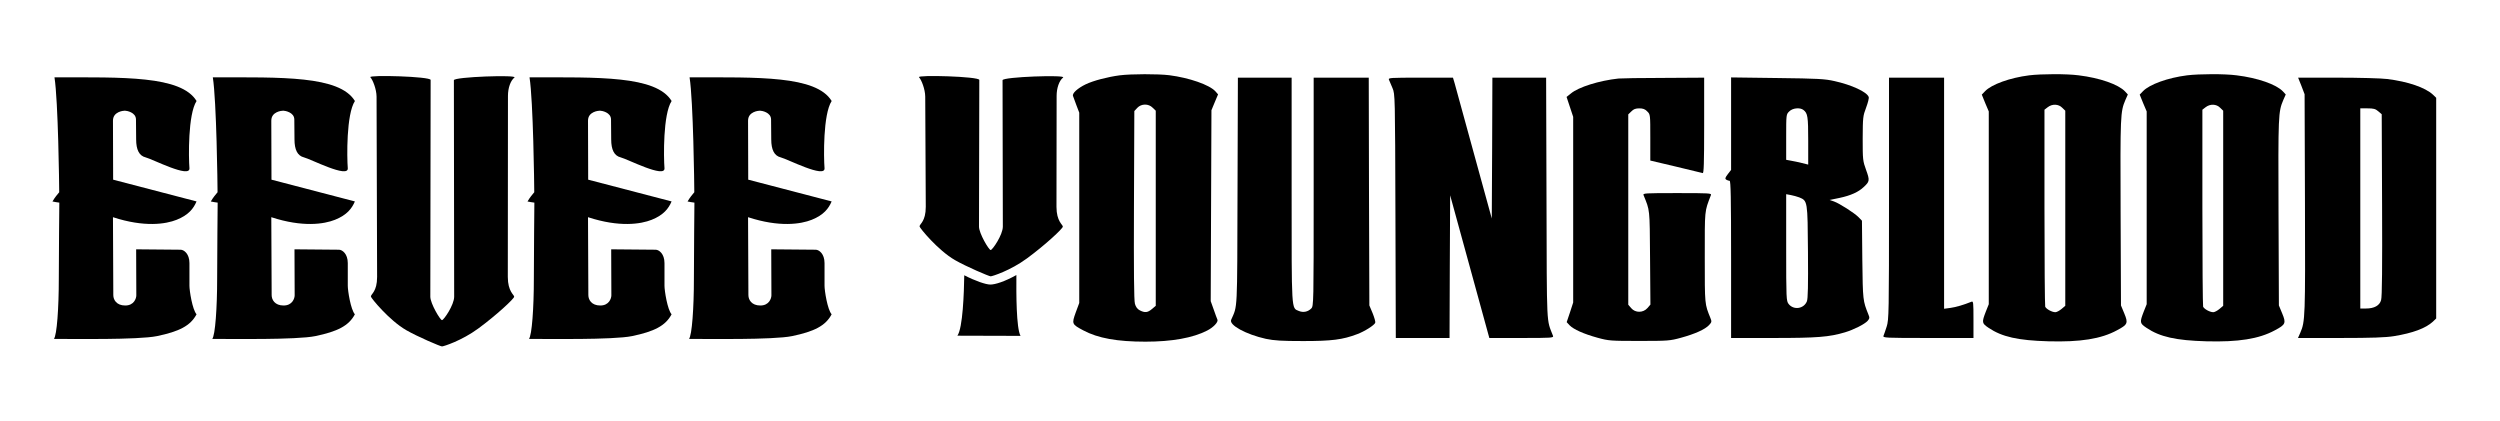 <?xml version="1.0" encoding="UTF-8" standalone="no"?>
<!DOCTYPE svg PUBLIC "-//W3C//DTD SVG 1.1//EN" "http://www.w3.org/Graphics/SVG/1.1/DTD/svg11.dtd">
<svg width="100%" height="100%" viewBox="0 0 2033 342" version="1.1" xmlns="http://www.w3.org/2000/svg" xmlns:xlink="http://www.w3.org/1999/xlink" xml:space="preserve" xmlns:serif="http://www.serif.com/" style="fill-rule:evenodd;clip-rule:evenodd;stroke-linejoin:round;stroke-miterlimit:2;">
    <g id="Artboard1" transform="matrix(1.059,0,0,0.316,0,0)">
        <rect x="0" y="0" width="1920" height="1080" style="fill:none;"/>
        <g>
            <g transform="matrix(0.094,0,0,-0.316,15.176,1015.14)">
                <path d="M8985,2599C8887,2586 8771,2556 8708,2526C8642,2494 8596,2453 8604,2431C8607,2422 8619,2388 8632,2355L8655,2295L8655,745L8626,667C8593,575 8594,572 8688,522C8808,458 8965,430 9196,430C9412,430 9584,461 9699,520C9751,546 9792,590 9784,609C9780,618 9766,655 9753,693L9729,760L9732,1538L9735,2315L9762,2380L9789,2444L9767,2469C9718,2522 9554,2579 9390,2600C9299,2611 9081,2611 8985,2599ZM9255,2335L9280,2311L9280,722L9249,696C9214,666 9191,664 9150,685C9130,695 9117,713 9110,738C9102,764 9100,1010 9102,1542L9105,2308L9129,2334C9162,2369 9221,2370 9255,2335Z" style="fill-FFFFFF;"/>
            </g>
            <g transform="matrix(0.094,0,0,-0.316,15.176,1015.14)">
                <path d="M16415,2599C16257,2579 16108,2525 16055,2470L16028,2442L16056,2373L16085,2305L16085,735L16061,675C16027,587 16028,580 16083,543C16193,469 16323,440 16572,433C16833,426 17002,452 17133,523C17220,569 17225,581 17192,660L17165,725L17162,1485C17159,2277 17160,2301 17201,2398L17221,2443L17198,2468C17144,2525 16992,2578 16820,2599C16721,2612 16515,2611 16415,2599ZM16685,2335L16710,2311L16710,722L16679,696C16662,682 16640,670 16629,670C16601,670 16554,696 16546,715C16543,724 16540,1089 16540,1525L16540,2319L16566,2339C16603,2368 16655,2366 16685,2335Z" style="fill-rule:nonzero;"/>
            </g>
            <g transform="matrix(0.094,0,0,-0.316,15.176,1015.14)">
                <path d="M17705,2599C17547,2579 17398,2525 17345,2470L17318,2442L17346,2373L17375,2305L17375,735L17351,675C17317,587 17318,580 17373,543C17483,469 17613,440 17862,433C18123,426 18292,452 18423,523C18510,569 18515,581 18482,660L18455,725L18452,1485C18449,2277 18450,2301 18491,2398L18511,2443L18488,2468C18434,2525 18282,2578 18110,2599C18011,2612 17805,2611 17705,2599ZM17975,2335L18000,2311L18000,722L17969,696C17952,682 17930,670 17919,670C17891,670 17844,696 17836,715C17833,724 17830,1089 17830,1525L17830,2319L17856,2339C17893,2368 17945,2366 17975,2335Z" style="fill-rule:nonzero;"/>
            </g>
            <g transform="matrix(0.094,0,0,-0.316,15.176,1015.14)">
                <path d="M9948,1658C9945,654 9949,729 9896,608C9877,565 10018,489 10180,453C10248,439 10308,435 10485,435C10717,435 10806,446 10925,491C10985,513 11066,564 11073,584C11076,592 11066,626 11052,661L11025,725L11022,1653L11020,2580L10570,2580L10570,1650C10570,737 10570,720 10550,700C10523,673 10485,665 10449,680C10387,706 10390,661 10390,1665L10390,2580L9951,2580L9948,1658Z" style="fill-rule:nonzero;"/>
            </g>
            <g transform="matrix(0.094,0,0,-0.316,15.176,1015.14)">
                <path d="M11185,2563C11189,2553 11202,2523 11214,2495C11235,2445 11235,2439 11238,1453L11241,460L11680,460L11682,1041L11685,1622L12005,460L12269,460C12516,460 12532,461 12525,478C12471,619 12475,521 12472,1598L12469,2580L12030,2580L12028,2006L12025,1433L11880,1959C11801,2248 11730,2506 11722,2533L11708,2580L11443,2580C11194,2580 11178,2579 11185,2563Z" style="fill-rule:nonzero;"/>
            </g>
            <g transform="matrix(0.094,0,0,-0.316,15.176,1015.14)">
                <path d="M13060,2573C12902,2556 12733,2503 12671,2451L12636,2423L12690,2261L12690,749L12664,669L12637,589L12660,564C12693,530 12776,493 12889,462C12980,437 12997,436 13230,436C13463,436 13480,437 13571,462C13685,493 13767,530 13800,565C13822,589 13823,593 13811,623C13764,739 13765,727 13765,1115C13765,1512 13762,1485 13815,1623C13822,1639 13805,1640 13540,1640C13275,1640 13258,1639 13265,1623C13317,1495 13315,1521 13318,1114L13321,732L13297,704C13262,664 13198,663 13164,703L13140,731L13140,2281L13165,2305C13183,2324 13200,2330 13230,2330C13260,2330 13277,2324 13295,2305C13320,2281 13320,2279 13320,2093L13320,1905L13528,1856C13642,1829 13741,1805 13748,1803C13757,1799 13760,1880 13760,2189L13760,2580L13428,2578C13245,2578 13079,2575 13060,2573Z" style="fill-rule:nonzero;"/>
            </g>
            <g transform="matrix(0.094,0,0,-0.316,15.176,1015.14)">
                <path d="M13980,2582L13980,1829L13953,1794C13931,1765 13929,1757 13941,1749C13949,1744 13961,1740 13968,1740C13977,1740 13980,1605 13980,1100L13980,460L14328,460C14685,460 14782,468 14910,506C14981,527 15070,572 15095,599C15112,619 15113,625 15101,653C15057,763 15056,765 15052,1095L15049,1415L15022,1443C14989,1477 14867,1555 14820,1572L14785,1584L14867,1601C14957,1620 15021,1649 15063,1689C15112,1734 15114,1743 15083,1828C15056,1902 15055,1912 15055,2085C15056,2256 15057,2268 15083,2336C15098,2376 15108,2415 15104,2423C15089,2464 14965,2521 14825,2552C14746,2570 14690,2573 14358,2577L13980,2582ZM14571,2317C14606,2290 14610,2263 14610,2067L14610,1872L14558,1885C14529,1892 14488,1901 14468,1904L14430,1911L14430,2096C14430,2279 14430,2281 14455,2305C14482,2333 14543,2339 14571,2317ZM14537,1605C14605,1577 14605,1577 14608,1161C14610,889 14608,779 14599,758C14574,697 14491,685 14450,737C14431,762 14430,777 14430,1197L14430,1631L14468,1624C14488,1620 14519,1612 14537,1605Z" style="fill-rule:nonzero;"/>
            </g>
            <g transform="matrix(0.094,0,0,-0.316,15.176,1015.14)">
                <path d="M15270,1596C15270,661 15269,609 15251,553C15241,521 15229,487 15225,478C15218,461 15239,460 15589,460L15960,460L15960,611C15960,751 15959,762 15943,755C15881,730 15817,711 15772,705L15720,698L15720,2580L15270,2580L15270,1596Z" style="fill-rule:nonzero;"/>
            </g>
            <g transform="matrix(0.094,0,0,-0.316,15.176,1015.14)">
                <path d="M18639,2513L18665,2445L18668,1555C18671,632 18670,594 18630,503L18611,460L18958,460C19215,460 19328,464 19395,475C19549,500 19654,539 19713,593L19740,619L19740,2416L19713,2442C19650,2500 19510,2548 19340,2569C19294,2575 19111,2580 18934,2580L18612,2580L18639,2513ZM19267,2306L19295,2282L19298,1543C19300,1046 19298,793 19290,769C19278,724 19234,700 19166,700L19120,700L19120,2330L19179,2330C19228,2330 19244,2326 19267,2306Z" style="fill-rule:nonzero;"/>
            </g>
        </g>
        <g transform="matrix(0.425,0,0,1.643,-133.294,-301.809)">
            <path d="M412.069,304.844C536.28,304.844 640.791,301.977 668.798,341.909C653.107,362.705 654.355,430.528 655.918,447.097C657.481,463.667 588.703,432.717 576.823,430.216C564.943,427.715 559.629,418.023 559.629,402.079C559.629,386.135 559.385,382.064 559.316,370.808C559.248,359.552 542.434,357.053 539.308,357.053C536.182,357.053 517.737,358.616 517.737,372.684C517.737,386.752 518.049,465.11 518.049,465.11C518.049,465.11 644.011,493.676 668.736,499.187C663.501,510.016 654.544,520.413 632.784,527.949C613.315,534.691 574.722,540.035 517.737,523.884C517.737,550.631 518.362,638.754 518.362,645.945C518.362,653.135 523.989,662.202 539.933,662.202C555.877,662.202 559.941,650.947 559.941,646.258C559.941,641.568 559.629,574.199 559.629,574.199C559.629,574.199 634.032,574.778 639.974,574.824C645.916,574.87 655.918,581.076 655.918,595.77L655.918,631.251C655.918,639.067 661.187,668.546 668.736,675.957C657.877,694.04 637.091,702.947 597.365,710.117C563.485,716.232 440.493,714.501 411.004,714.501C416.464,709.207 419.884,665.015 419.884,620.935C419.884,576.854 420.822,508.076 420.822,501.063C416.827,500.708 412.893,499.996 408.43,499.284C412.162,493.45 418.122,487.307 420.623,484.806C420.623,475.102 418.784,341.559 412.069,304.844Z"/>
        </g>
        <g transform="matrix(0.425,0,0,1.643,-11.705,-301.809)">
            <path d="M412.069,304.844C536.28,304.844 640.791,301.977 668.798,341.909C653.107,362.705 654.355,430.528 655.918,447.097C657.481,463.667 588.703,432.717 576.823,430.216C564.943,427.715 559.629,418.023 559.629,402.079C559.629,386.135 559.385,382.064 559.316,370.808C559.248,359.552 542.434,357.053 539.308,357.053C536.182,357.053 517.737,358.616 517.737,372.684C517.737,386.752 518.049,465.11 518.049,465.11C518.049,465.11 644.011,493.676 668.736,499.187C663.501,510.016 654.544,520.413 632.784,527.949C613.315,534.691 574.722,540.035 517.737,523.884C517.737,550.631 518.362,638.754 518.362,645.945C518.362,653.135 523.989,662.202 539.933,662.202C555.877,662.202 559.941,650.947 559.941,646.258C559.941,641.568 559.629,574.199 559.629,574.199C559.629,574.199 634.032,574.778 639.974,574.824C645.916,574.87 655.918,581.076 655.918,595.77L655.918,631.251C655.918,639.067 661.187,668.546 668.736,675.957C657.877,694.04 637.091,702.947 597.365,710.117C563.485,716.232 440.493,714.501 411.004,714.501C416.464,709.207 419.884,665.015 419.884,620.935C419.884,576.854 420.822,508.076 420.822,501.063C416.827,500.708 412.893,499.996 408.43,499.284C412.162,493.45 418.122,487.307 420.623,484.806C420.623,475.102 418.784,341.559 412.069,304.844Z"/>
        </g>
        <g transform="matrix(0.425,0,0,1.643,231.491,-301.809)">
            <path d="M412.069,304.844C536.28,304.844 640.791,301.977 668.798,341.909C653.107,362.705 654.355,430.528 655.918,447.097C657.481,463.667 588.703,432.717 576.823,430.216C564.943,427.715 559.629,418.023 559.629,402.079C559.629,386.135 559.385,382.064 559.316,370.808C559.248,359.552 542.434,357.053 539.308,357.053C536.182,357.053 517.737,358.616 517.737,372.684C517.737,386.752 518.049,465.11 518.049,465.11C518.049,465.11 644.011,493.676 668.736,499.187C663.501,510.016 654.544,520.413 632.784,527.949C613.315,534.691 574.722,540.035 517.737,523.884C517.737,550.631 518.362,638.754 518.362,645.945C518.362,653.135 523.989,662.202 539.933,662.202C555.877,662.202 559.941,650.947 559.941,646.258C559.941,641.568 559.629,574.199 559.629,574.199C559.629,574.199 634.032,574.778 639.974,574.824C645.916,574.87 655.918,581.076 655.918,595.77L655.918,631.251C655.918,639.067 661.187,668.546 668.736,675.957C657.877,694.04 637.091,702.947 597.365,710.117C563.485,716.232 440.493,714.501 411.004,714.501C416.464,709.207 419.884,665.015 419.884,620.935C419.884,576.854 420.822,508.076 420.822,501.063C416.827,500.708 412.893,499.996 408.43,499.284C412.162,493.45 418.122,487.307 420.623,484.806C420.623,475.102 418.784,341.559 412.069,304.844Z"/>
        </g>
        <g transform="matrix(0.425,0,0,1.643,354.392,-301.809)">
            <path d="M412.069,304.844C536.28,304.844 640.791,301.977 668.798,341.909C653.107,362.705 654.355,430.528 655.918,447.097C657.481,463.667 588.703,432.717 576.823,430.216C564.943,427.715 559.629,418.023 559.629,402.079C559.629,386.135 559.385,382.064 559.316,370.808C559.248,359.552 542.434,357.053 539.308,357.053C536.182,357.053 517.737,358.616 517.737,372.684C517.737,386.752 518.049,465.11 518.049,465.11C518.049,465.11 644.011,493.676 668.736,499.187C663.501,510.016 654.544,520.413 632.784,527.949C613.315,534.691 574.722,540.035 517.737,523.884C517.737,550.631 518.362,638.754 518.362,645.945C518.362,653.135 523.989,662.202 539.933,662.202C555.877,662.202 559.941,650.947 559.941,646.258C559.941,641.568 559.629,574.199 559.629,574.199C559.629,574.199 634.032,574.778 639.974,574.824C645.916,574.87 655.918,581.076 655.918,595.77L655.918,631.251C655.918,639.067 661.187,668.546 668.736,675.957C657.877,694.04 637.091,702.947 597.365,710.117C563.485,716.232 440.493,714.501 411.004,714.501C416.464,709.207 419.884,665.015 419.884,620.935C419.884,576.854 420.822,508.076 420.822,501.063C416.827,500.708 412.893,499.996 408.43,499.284C412.162,493.45 418.122,487.307 420.623,484.806C420.623,475.102 418.784,341.559 412.069,304.844Z"/>
        </g>
        <g transform="matrix(0.425,0,0,1.423,-1.17,-234.634)">
            <path d="M736.724,761.954C705.99,744.226 672.873,703.67 672.873,701.147C672.873,696.468 684.108,692.63 684.108,665.685C684.108,642.238 683.187,350.505 683.131,339.749C683.06,326.195 676.193,309.074 671.896,304.578C667.495,299.974 780.827,303.094 780.827,309.463C780.827,321.675 780.262,689.254 780.262,701.466C780.262,713.678 798.139,743.83 801.359,743.83C804.58,743.83 823.349,716.33 823.349,701.466C823.349,686.603 822.836,319.922 822.836,309.952C822.836,303.8 938.715,299.848 932.256,305.067C925.064,310.878 920.532,324.118 920.532,338.284C920.532,352.449 920.264,647.612 920.264,665.685C920.264,692.198 931.767,697.914 931.767,701.466C931.767,705.019 899.951,734.67 867.036,758.885C866.882,758.981 866.732,759.084 866.583,759.193C836.967,780.962 804.278,791.375 801.359,791.375C798.441,791.375 757.076,773.694 736.724,761.954Z"/>
        </g>
        <g transform="matrix(0.425,0,0,1.423,420.15,-234.634)">
            <path d="M847.823,662.285C847.56,695.701 847.548,758.328 855.319,772.297C839.375,772.297 758.43,771.964 741.235,771.964C751.042,758.254 753.18,694.434 753.642,662.677C773.606,673.004 792.765,679.505 800.778,679.505C809.399,679.505 826.617,674.168 847.823,662.285Z"/>
        </g>
        <g transform="matrix(0.425,0,0,1.423,420.15,-234.634)">
            <path d="M736.724,635.188C705.99,617.46 672.873,576.904 672.873,574.381C672.873,569.702 684.108,565.864 684.108,538.919C684.108,515.472 683.187,350.505 683.131,339.749C683.06,326.195 676.193,309.074 671.896,304.578C667.495,299.974 780.827,303.094 780.827,309.463C780.827,321.675 780.262,562.488 780.262,574.7C780.262,586.912 798.139,617.064 801.359,617.064C804.58,617.064 823.349,589.563 823.349,574.7C823.349,559.837 822.836,319.922 822.836,309.952C822.836,303.8 938.715,299.848 932.256,305.067C925.064,310.878 920.532,324.118 920.532,338.284C920.532,352.449 920.264,520.845 920.264,538.919C920.264,565.432 931.767,571.148 931.767,574.7C931.767,578.253 899.951,607.903 867.036,632.119C866.882,632.215 866.732,632.318 866.583,632.426C836.967,654.196 804.278,664.608 801.359,664.608C798.441,664.608 757.076,646.928 736.724,635.188Z"/>
        </g>
    </g>
</svg>
